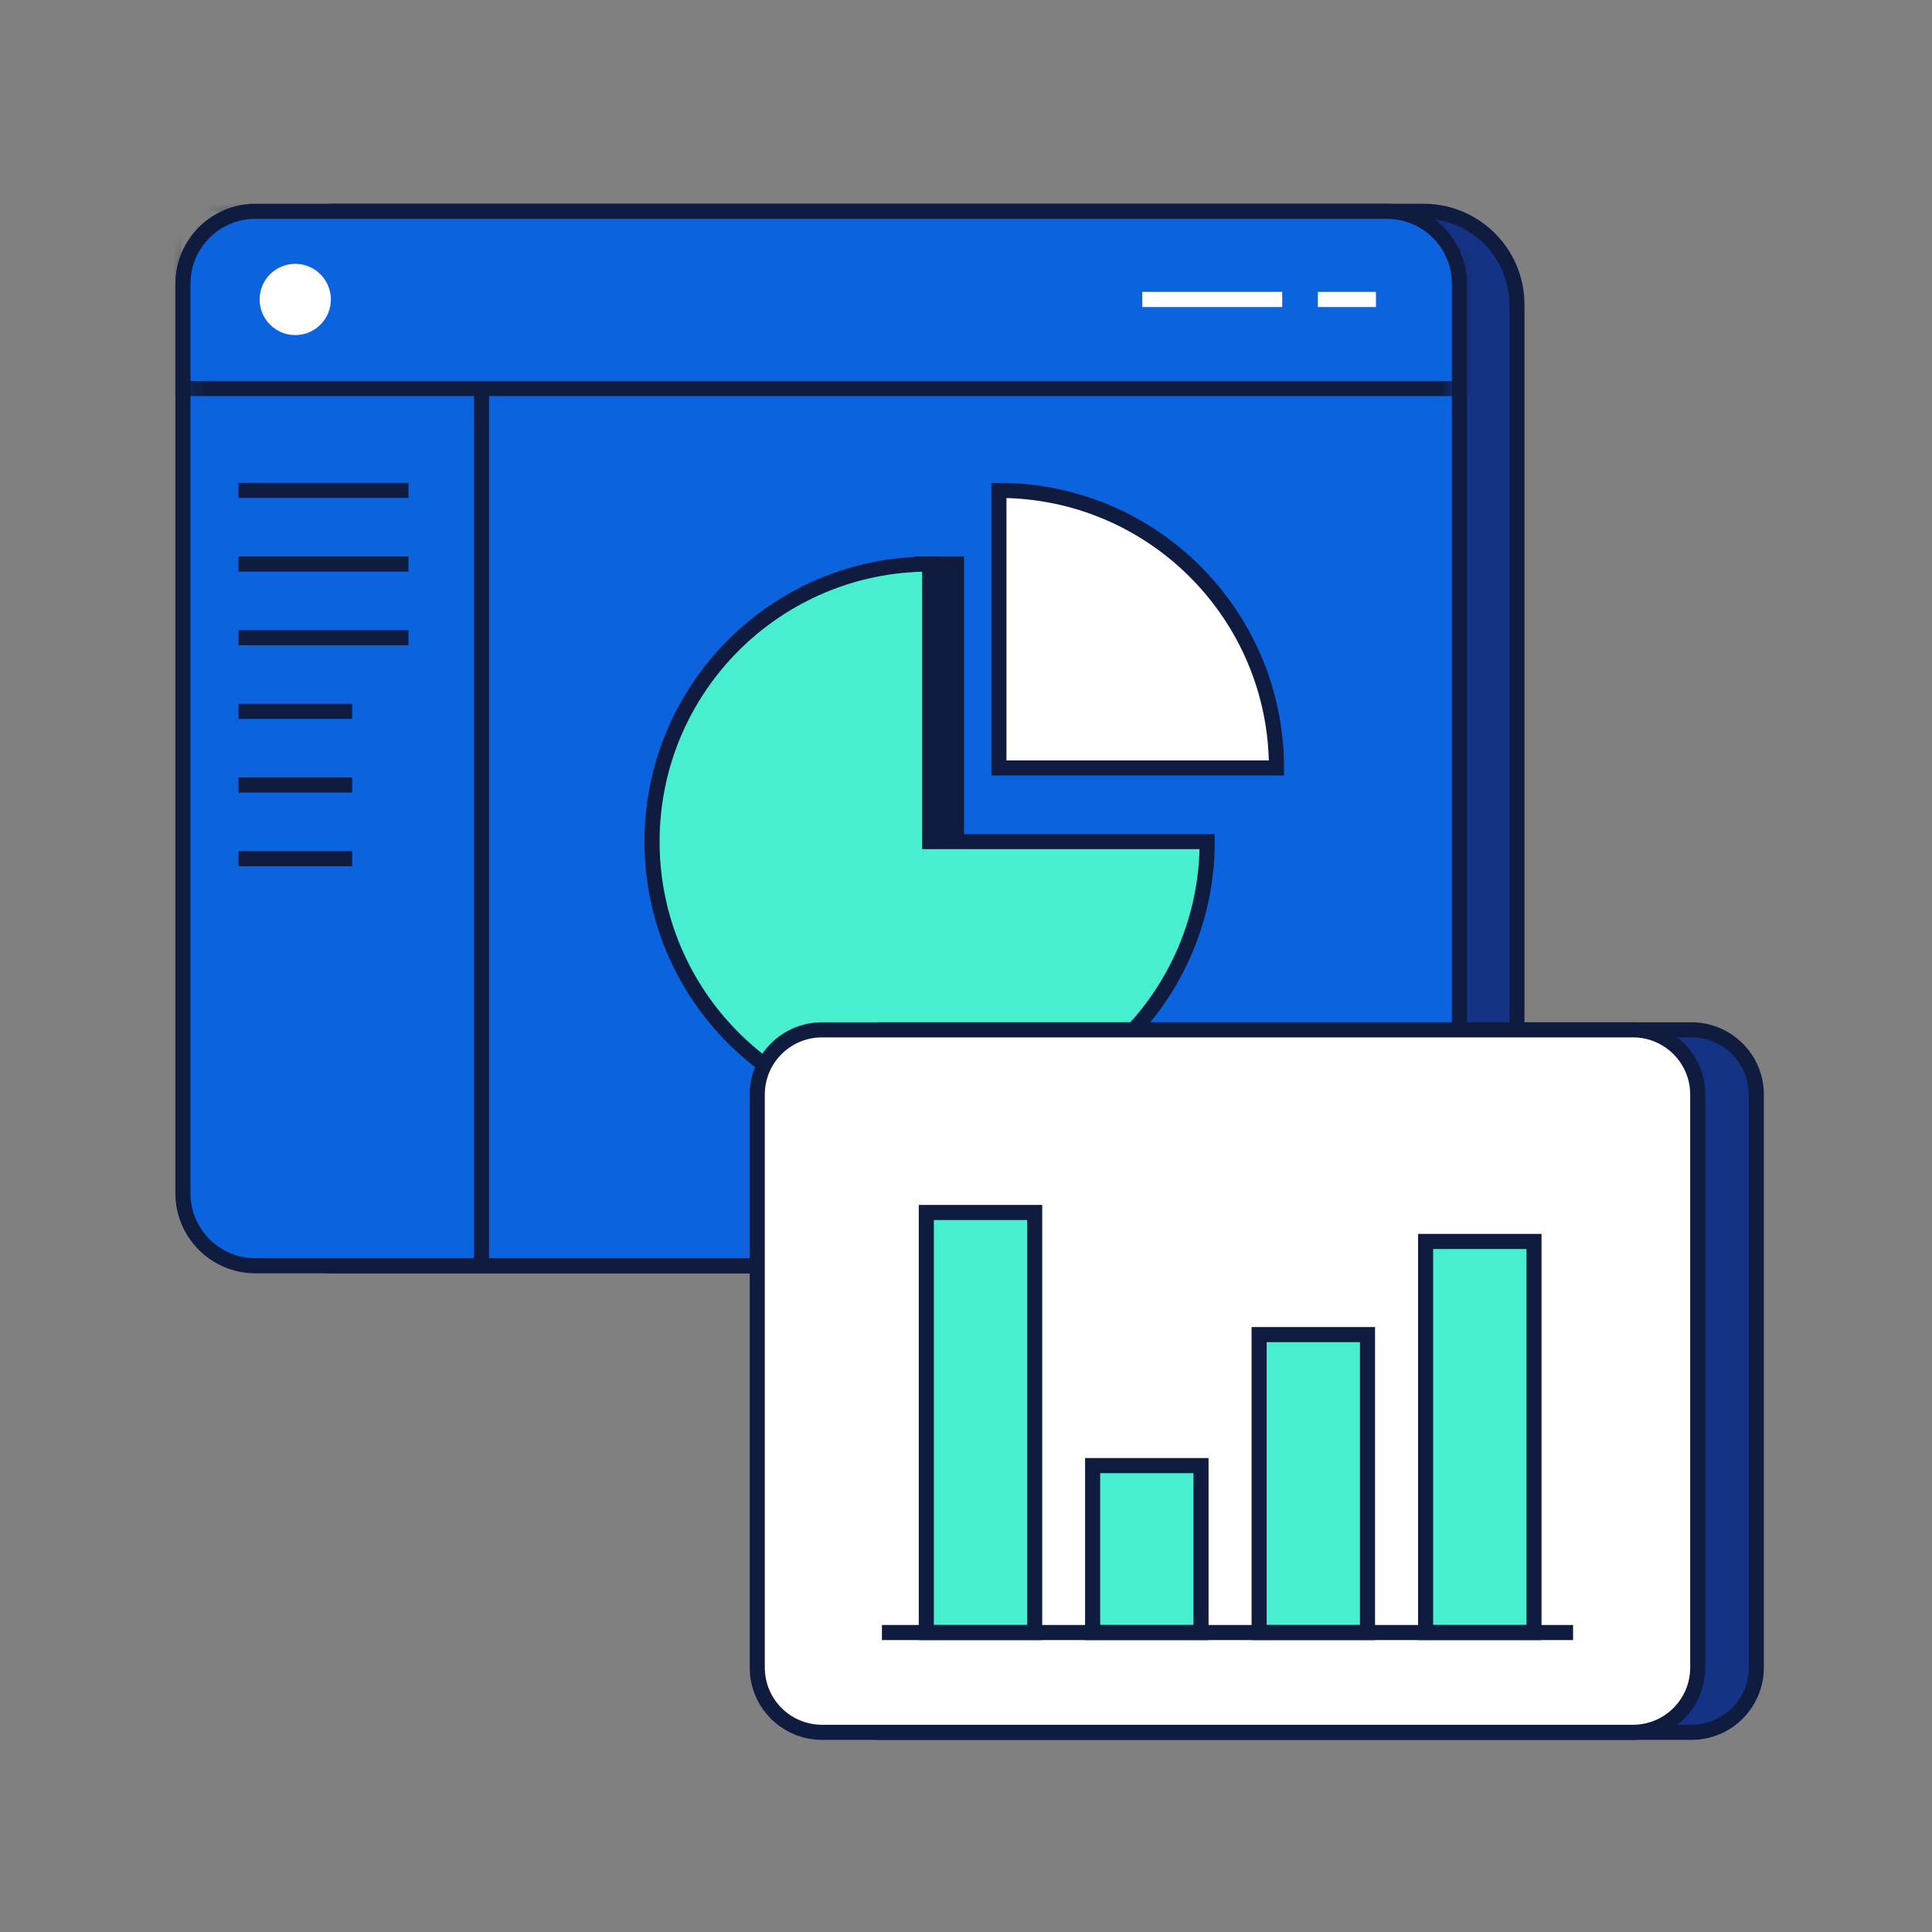 <svg width="128" height="128" viewBox="0 0 128 128" fill="none" xmlns="http://www.w3.org/2000/svg">
<rect x="0" y="0" width="128" height="128" fill="#808080" stroke="none"/>
<path d="M94.32 14H22.11C18.697 14 15.93 16.767 15.93 20.18V77.68C15.93 81.093 18.697 83.86 22.11 83.86H94.32C97.733 83.86 100.5 81.093 100.5 77.68V20.18C100.5 16.767 97.733 14 94.32 14Z" fill="#153385" stroke="#101C3F" stroke-miterlimit="10"/>
<path d="M91.89 14H16.92C14.269 14 12.12 16.149 12.12 18.8V79.06C12.12 81.711 14.269 83.86 16.92 83.86H91.89C94.541 83.86 96.69 81.711 96.69 79.06V18.8C96.69 16.149 94.541 14 91.89 14Z" fill="#0B64DD"/>
<mask id="mask0_1_1774" style="mask-type:luminance" maskUnits="userSpaceOnUse" x="12" y="14" width="85" height="70">
<path d="M91.89 14H16.92C14.269 14 12.12 16.149 12.12 18.8V79.06C12.12 81.711 14.269 83.86 16.92 83.86H91.89C94.541 83.86 96.69 81.711 96.69 79.06V18.8C96.69 16.149 94.541 14 91.89 14Z" fill="white"/>
</mask>
<g mask="url(#mask0_1_1774)">
<path d="M97.49 13.5H11.5V25.74H97.49V13.5Z" stroke="#101C3F" stroke-miterlimit="10"/>
</g>
<path d="M91.89 14H16.92C14.269 14 12.12 16.149 12.12 18.8V79.06C12.12 81.711 14.269 83.86 16.92 83.86H91.89C94.541 83.86 96.69 81.711 96.69 79.06V18.8C96.69 16.149 94.541 14 91.89 14Z" stroke="#101C3F" stroke-miterlimit="10"/>
<path d="M61.01 37.37H63.37V58.88H59.8L61.01 37.37Z" fill="#101C3F" stroke="#101C3F" stroke-miterlimit="10"/>
<path d="M31.9 25.71V83.86" stroke="#101C3F" stroke-miterlimit="10"/>
<path d="M61.59 37.37C51.43 37.37 43.2 45.6 43.2 55.76C43.2 65.92 51.43 74.15 61.59 74.15C71.75 74.15 79.98 65.92 79.98 55.76H61.59V37.37Z" fill="#48EFCF" stroke="#101C3F" stroke-miterlimit="10"/>
<path d="M66.18 32.49C76.34 32.49 84.57 40.72 84.57 50.88H66.18V32.49Z" fill="white" stroke="#101C3F" stroke-miterlimit="10"/>
<path d="M15.8 32.49H27.06" stroke="#101C3F" stroke-miterlimit="10"/>
<path d="M15.8 37.37H27.06" stroke="#101C3F" stroke-miterlimit="10"/>
<path d="M15.8 42.25H27.06" stroke="#101C3F" stroke-miterlimit="10"/>
<path d="M15.8 47.13H23.33" stroke="#101C3F" stroke-miterlimit="10"/>
<path d="M15.8 52.01H23.33" stroke="#101C3F" stroke-miterlimit="10"/>
<path d="M15.8 56.89H23.33" stroke="#101C3F" stroke-miterlimit="10"/>
<path d="M112.07 68.23H58.34C55.971 68.23 54.05 70.151 54.05 72.52V110.48C54.05 112.849 55.971 114.77 58.34 114.77H112.07C114.439 114.77 116.36 112.849 116.36 110.48V72.52C116.36 70.151 114.439 68.23 112.07 68.23Z" fill="#153385" stroke="#101C3F" stroke-miterlimit="10"/>
<path d="M108.19 68.23H54.46C52.091 68.23 50.17 70.151 50.17 72.52V110.48C50.17 112.849 52.091 114.77 54.46 114.77H108.19C110.559 114.77 112.48 112.849 112.48 110.48V72.52C112.48 70.151 110.559 68.23 108.19 68.23Z" fill="white" stroke="#101C3F" stroke-miterlimit="10"/>
<path d="M72.39 108.16H79.57V97.1H72.39V108.16Z" fill="#48EFCF" stroke="#101C3F" stroke-miterlimit="10"/>
<path d="M61.37 108.16H68.55V80.33H61.37V108.16Z" fill="#48EFCF" stroke="#101C3F" stroke-miterlimit="10"/>
<path d="M83.42 108.16H90.6V88.42H83.42V108.16Z" fill="#48EFCF" stroke="#101C3F" stroke-miterlimit="10"/>
<path d="M94.45 108.16H101.63V82.25H94.45V108.16Z" fill="#48EFCF" stroke="#101C3F" stroke-miterlimit="10"/>
<path d="M58.43 108.16H104.22" stroke="#101C3F" stroke-miterlimit="10"/>
<path d="M19.56 22.2C20.863 22.2 21.92 21.143 21.92 19.84C21.92 18.537 20.863 17.48 19.56 17.48C18.257 17.48 17.2 18.537 17.2 19.84C17.2 21.143 18.257 22.2 19.56 22.2Z" fill="white"/>
<path d="M75.68 19.84H84.95" stroke="white" stroke-miterlimit="10"/>
<path d="M87.31 19.84H91.16" stroke="white" stroke-miterlimit="10"/>
</svg>

